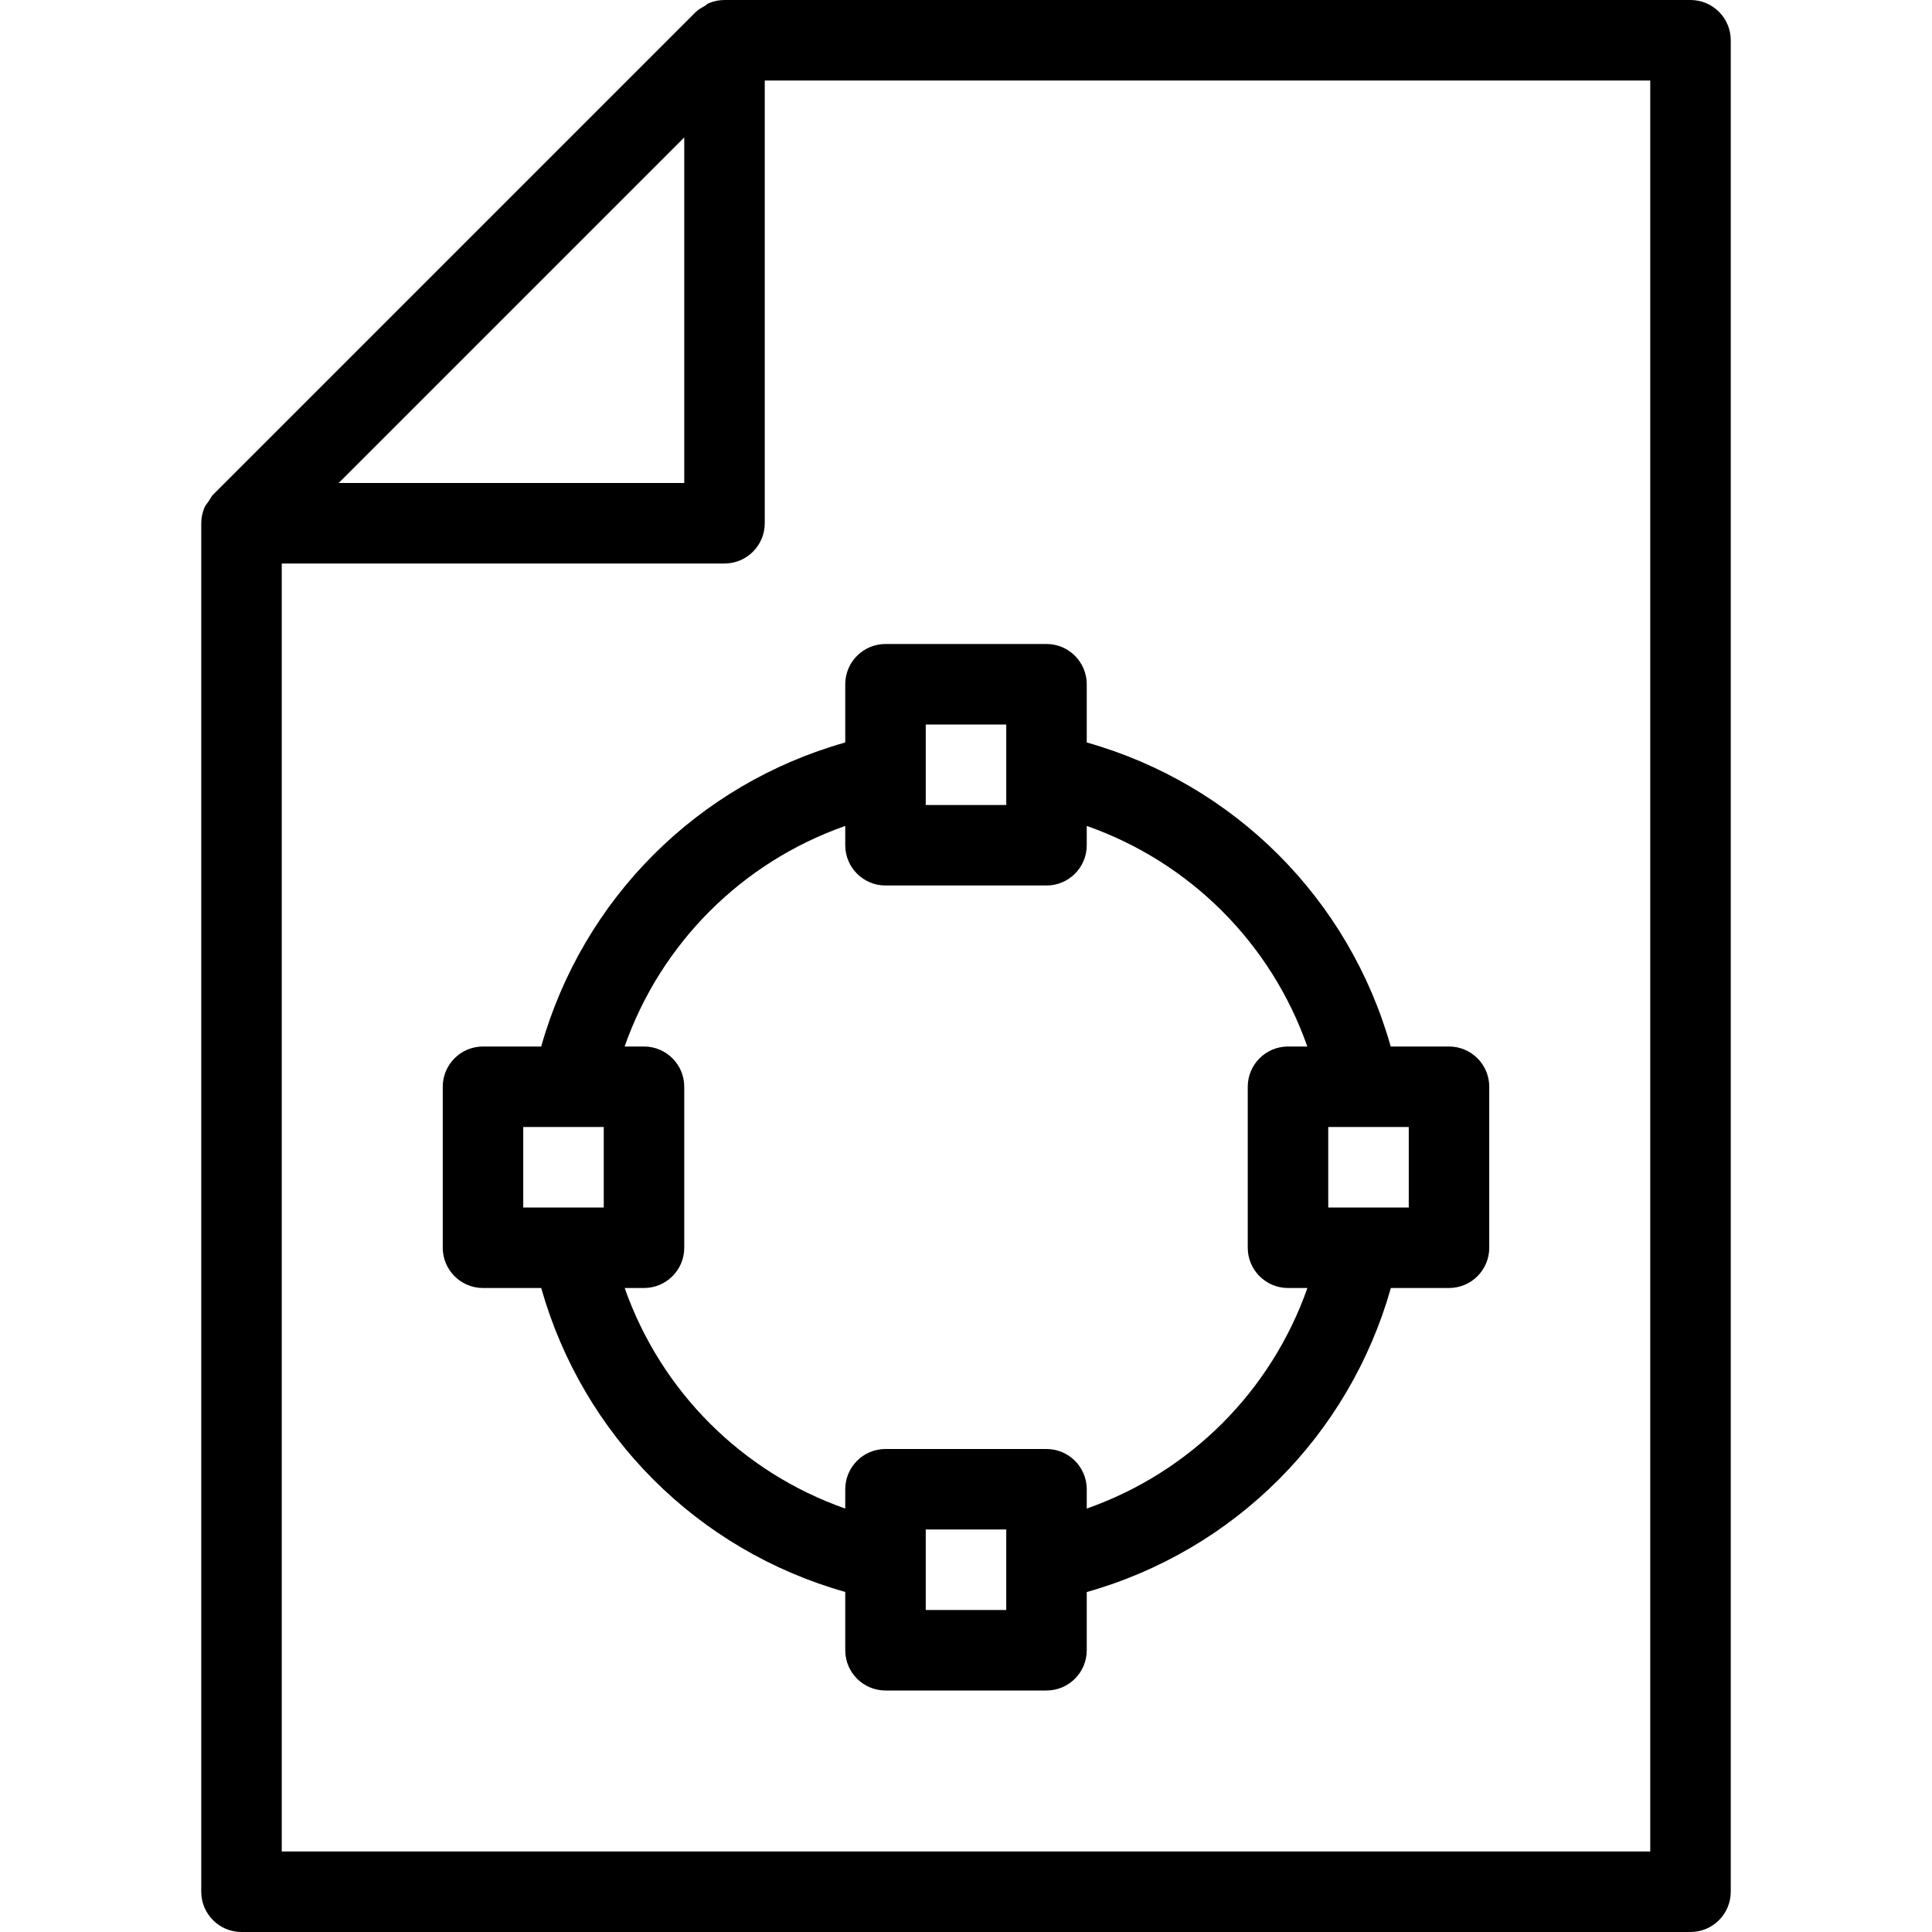 <?xml version="1.0" encoding="iso-8859-1"?>
<!-- Generator: Adobe Illustrator 19.0.0, SVG Export Plug-In . SVG Version: 6.00 Build 0)  -->
<svg version="1.1" id="Layer_1" xmlns="http://www.w3.org/2000/svg" xmlns:xlink="http://www.w3.org/1999/xlink" x="0px" y="0px"
	 viewBox="0 0 24 24" style="enable-background:new 0 0 24 24;" xml:space="preserve">
<g>
	<path d="M21,0H9C8.933,0,8.867,0.014,8.806,0.039c-0.019,0.008-0.033,0.023-0.05,0.034c-0.038,0.022-0.078,0.042-0.11,0.073l-6,6
		C2.623,6.169,2.61,6.2,2.592,6.227c-0.018,0.027-0.041,0.05-0.053,0.08C2.514,6.368,2.5,6.433,2.5,6.5v17C2.5,23.776,2.724,24,3,24
		h18c0.276,0,0.5-0.224,0.5-0.5v-23C21.5,0.224,21.276,0,21,0z M8.5,1.707V6H4.207L8.5,1.707z M20.5,23h-17V7H9
		c0.276,0,0.5-0.224,0.5-0.5V1h11V23z"/>
	<path d="M10.5,9.223C8.665,9.742,7.242,11.165,6.723,13H6c-0.276,0-0.5,0.224-0.5,0.5v2C5.5,15.776,5.724,16,6,16h0.723
		c0.52,1.835,1.942,3.257,3.777,3.776V20.5c0,0.276,0.224,0.5,0.5,0.5h2c0.276,0,0.5-0.224,0.5-0.5v-0.723
		c1.835-0.519,3.258-1.942,3.778-3.777H18c0.276,0,0.5-0.224,0.5-0.5v-2c0-0.276-0.224-0.5-0.5-0.5h-0.724
		c-0.519-1.835-1.942-3.258-3.776-3.777V8.5C13.5,8.224,13.276,8,13,8h-2c-0.276,0-0.5,0.224-0.5,0.5V9.223z M6.5,14h1v1h-1V14z
		 M12.5,20h-1v-1h1V20z M17.5,15h-1v-1h1V15z M16.24,13H16c-0.276,0-0.5,0.224-0.5,0.5v2c0,0.276,0.224,0.5,0.5,0.5h0.241
		c-0.451,1.283-1.458,2.289-2.741,2.74V18.5c0-0.276-0.224-0.5-0.5-0.5h-2c-0.276,0-0.5,0.224-0.5,0.5v0.24
		C9.217,18.289,8.211,17.283,7.76,16H8c0.276,0,0.5-0.224,0.5-0.5v-2C8.5,13.224,8.276,13,8,13H7.759
		c0.451-1.283,1.458-2.289,2.741-2.74v0.24c0,0.276,0.224,0.5,0.5,0.5h2c0.276,0,0.5-0.224,0.5-0.5v-0.24
		C14.783,10.711,15.789,11.717,16.24,13z M11.5,9h1v1h-1V9z"/>
</g>
</svg>
